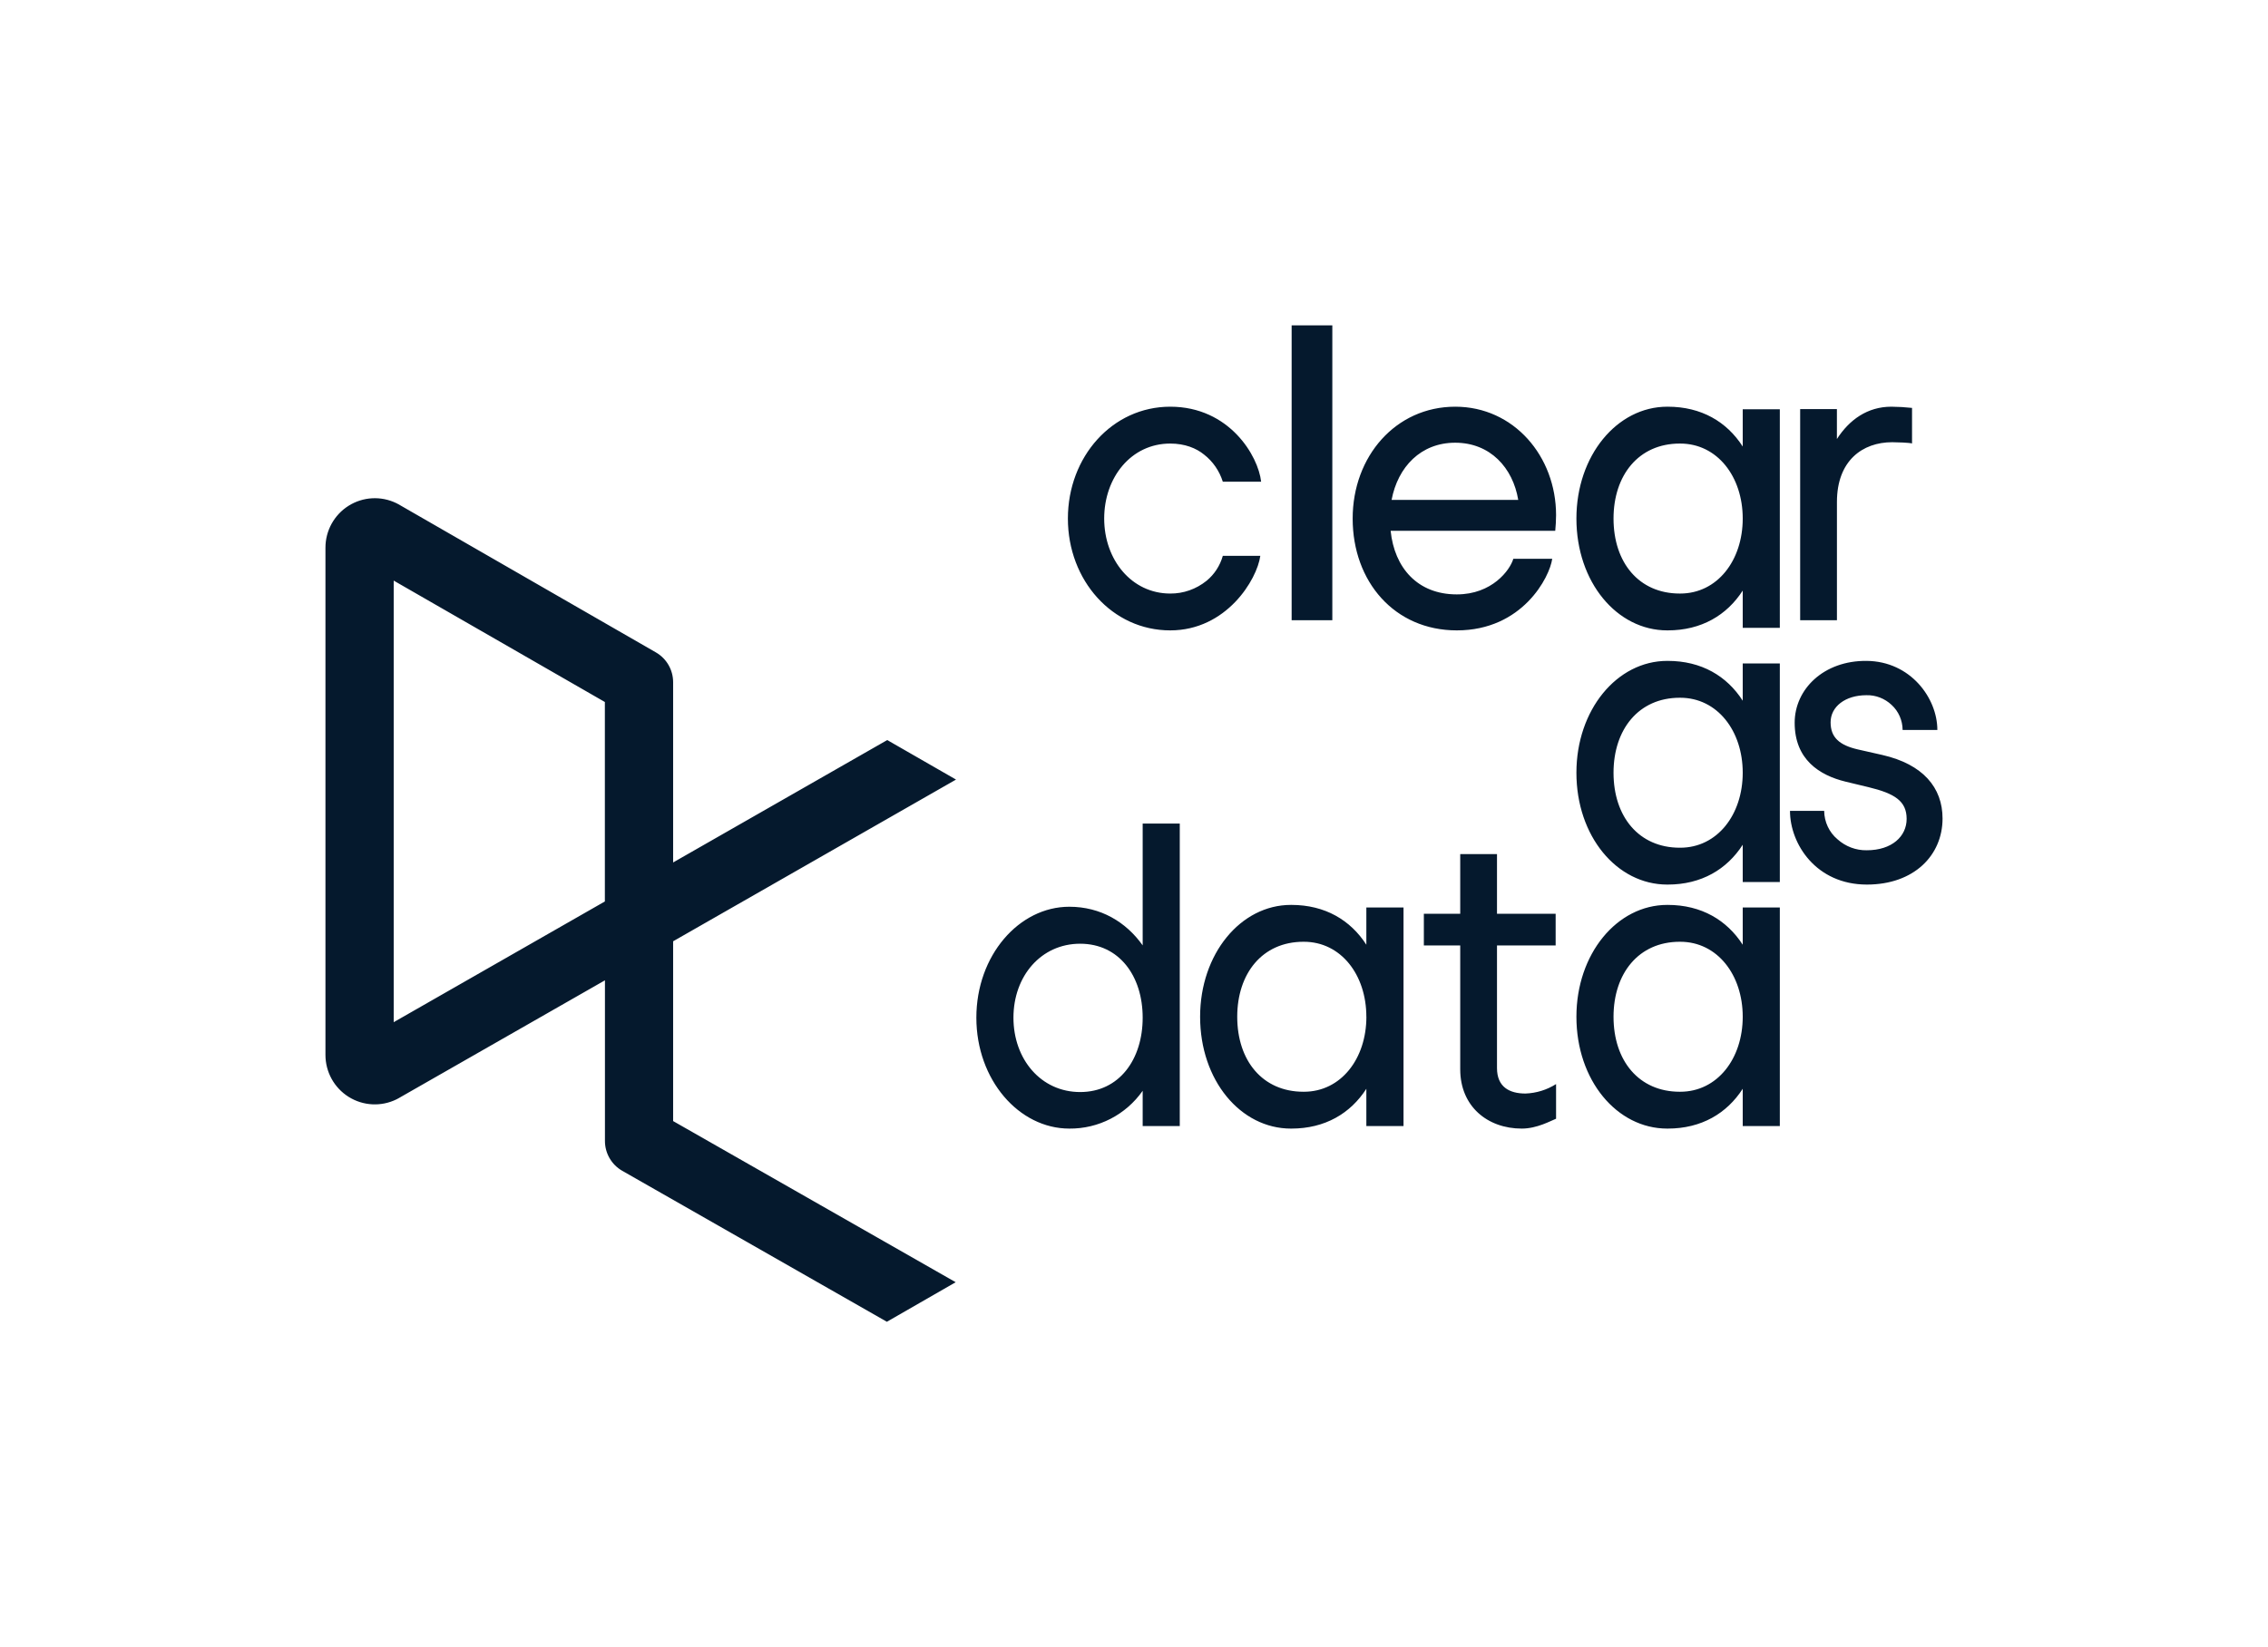 <svg xmlns="http://www.w3.org/2000/svg" width="223" height="162" viewBox="0 0 223 162">
  <title>datacamp logo</title>
  <g fill="none" fill-rule="evenodd" stroke="none" stroke-width="1">
    <g fill="#05192D" fill-rule="nonzero" transform="translate(32 32)">
      <path d="M2.272,17.746 C3.689,16.854 5.463,16.756 6.969,17.486 C7.041,17.521 7.11,17.556 7.176,17.594 L7.176,17.594 L32.498,32.169 C33.54,32.771 34.183,33.885 34.185,35.091 L34.185,35.091 L34.185,52.825 L55.238,40.787 L62,44.673 L34.185,60.578 L34.185,78.261 L61.967,94.11 L55.201,98 L29.179,83.15 C28.131,82.55 27.483,81.433 27.481,80.222 L27.481,80.222 L27.481,64.417 L7.168,76.027 C7.106,76.062 7.041,76.097 6.977,76.128 C5.472,76.863 3.696,76.769 2.277,75.878 C0.858,74.987 -0.002,73.426 6.34471347e-06,71.748 L6.34471347e-06,71.748 L6.34471347e-06,21.875 C-0.003,20.198 0.856,18.638 2.272,17.746 Z M115.191,52 L115.191,57.869 L120.958,57.869 L120.958,60.986 L115.191,60.986 L115.191,73.044 C115.191,74.905 116.409,75.552 117.993,75.552 C119.06,75.514 120.098,75.192 121,74.622 L121,78.03 C120.471,78.237 119.132,79 117.628,79 C114.255,79 111.576,76.814 111.576,73.172 L111.576,60.986 L108,60.986 L108,57.869 L111.576,57.869 L111.576,52 L115.191,52 Z M131.975,57 C135.296,57 137.795,58.501 139.353,60.917 L139.353,57.251 L143,57.251 L143,78.751 L139.353,78.751 L139.353,75.085 C137.795,77.501 135.296,79 131.975,79 L131.933,79 C126.976,79 123,74.251 123,68.001 C123,61.828 126.978,57 131.933,57 L131.975,57 Z M94.972,57 C98.29,57 100.789,58.501 102.346,60.917 L102.346,57.251 L106,57.251 L106,78.751 L102.346,78.751 L102.346,75.085 C100.789,77.501 98.29,79 94.972,79 L94.931,79 C89.974,79 86,74.251 86,68.001 C86,61.828 89.977,57 94.931,57 L94.972,57 Z M84,49 L84,78.753 L80.353,78.753 L80.353,75.282 C78.699,77.64 76.003,79.029 73.139,79 C68.188,79 64,74.207 64,68.091 C64,61.975 68.188,57.181 73.139,57.181 C76.213,57.181 78.713,58.669 80.353,60.981 L80.353,49 L84,49 Z M74.205,60.818 C70.361,60.818 67.647,64 67.647,68.091 C67.647,72.183 70.353,75.406 74.205,75.406 C78.058,75.406 80.353,72.183 80.353,68.091 C80.353,64 78.049,60.818 74.205,60.818 Z M133.204,60.625 L133.164,60.625 C129.107,60.625 126.649,63.75 126.649,68.001 C126.649,72.335 129.149,75.377 133.164,75.377 L133.204,75.377 C136.853,75.377 139.353,72.126 139.353,68.001 C139.353,63.876 136.853,60.625 133.204,60.625 Z M96.201,60.625 L96.163,60.625 C92.109,60.625 89.65,63.75 89.65,68.001 C89.65,72.335 92.149,75.377 96.163,75.377 L96.205,75.377 C99.851,75.377 102.35,72.126 102.35,68.001 L102.346,68.001 C102.346,63.876 99.847,60.625 96.201,60.625 Z M6.71,25.104 L6.71,68.535 L27.473,56.661 L27.473,37.044 L6.71,25.104 Z M131.975,33 C135.296,33 137.795,34.49 139.353,36.917 L139.353,33.251 L143,33.251 L143,54.751 L139.353,54.751 L139.353,51.083 C137.795,53.501 135.296,55 131.975,55 L131.933,55 C126.976,55 123,50.251 123,44.001 C123,37.828 126.978,33 131.933,33 L131.975,33 Z M151.541,33 C155.861,33.043 158.489,36.668 158.489,39.793 L155.074,39.793 C155.067,38.851 154.674,37.957 153.995,37.334 C153.317,36.695 152.429,36.352 151.514,36.376 C149.434,36.376 147.993,37.5 147.993,39.042 C147.993,40.542 148.874,41.292 150.674,41.709 L153.074,42.252 C157.075,43.167 159,45.459 159,48.501 C159,52.12 156.2,55 151.561,55 C146.561,55 144,51 144,47.75 L147.36,47.75 C147.373,48.838 147.853,49.862 148.668,50.543 C149.467,51.261 150.493,51.646 151.549,51.626 C154.028,51.626 155.469,50.251 155.469,48.542 C155.469,46.792 154.308,46.043 151.708,45.417 L149.46,44.876 C146.9,44.25 144.46,42.709 144.46,39.084 C144.46,35.793 147.3,32.96 151.541,33 Z M133.204,36.625 L133.164,36.625 C129.107,36.625 126.649,39.75 126.649,44.001 C126.649,48.333 129.149,51.375 133.164,51.375 L133.204,51.375 C136.853,51.375 139.353,48.126 139.353,44.001 C139.353,39.876 136.853,36.625 133.204,36.625 Z M83.061,8 C88.873,8 91.719,12.834 92,15.376 L88.232,15.376 C87.896,14.311 87.253,13.379 86.389,12.709 C85.627,12.085 84.505,11.625 83.063,11.625 C79.215,11.625 76.569,14.959 76.569,19.001 C76.569,23.043 79.254,26.377 83.063,26.377 C84.354,26.388 85.61,25.947 86.631,25.125 C87.398,24.499 87.958,23.639 88.234,22.667 L91.92,22.667 C91.599,25.008 88.592,30 83.061,30 C77.368,30 73,25.085 73,19.001 C73,12.917 77.368,8 83.061,8 Z M111.087,8 C116.845,8 121,12.877 121,18.667 C121,19.21 120.96,19.75 120.918,20.208 L104.734,20.208 C105.104,23.827 107.365,26.46 111.232,26.46 L111.243,26.46 C114.7,26.46 116.467,24.084 116.797,22.958 L120.622,22.958 C120.376,24.751 117.703,30 111.243,30 C105.115,30 101,25.208 101,19.001 C101,12.877 105.239,8 111.087,8 Z M131.975,8 C135.296,8 137.795,9.49 139.353,11.917 L139.353,8.251 L143,8.251 L143,29.751 L139.353,29.751 L139.353,26.085 C137.795,28.501 135.296,30 131.975,30 L131.933,30 C126.976,30 123,25.251 123,19.001 C123,12.828 126.978,8 131.933,8 L131.975,8 Z M99,0 L99,29 L95,29 L95,0 L99,0 Z M153.968,8 C154.646,8.005 155.324,8.045 155.998,8.119 L156,8.119 L156,11.614 C155.716,11.534 154.499,11.493 154.051,11.493 C151.13,11.493 148.616,13.304 148.616,17.369 L148.616,29 L145,29 L145,8.234 L148.613,8.234 L148.613,11.179 C149.83,9.287 151.615,8 153.968,8 Z M133.204,11.625 L133.164,11.625 C129.107,11.625 126.649,14.75 126.649,19.001 C126.649,23.335 129.149,26.377 133.164,26.377 L133.204,26.377 C136.853,26.377 139.353,23.126 139.353,19.001 C139.353,14.876 136.853,11.625 133.204,11.625 Z M111.079,11.542 C107.706,11.542 105.443,13.918 104.827,17.168 L117.28,17.168 C116.753,14.001 114.523,11.542 111.079,11.542 Z"/>
    </g>
  </g>
</svg>
